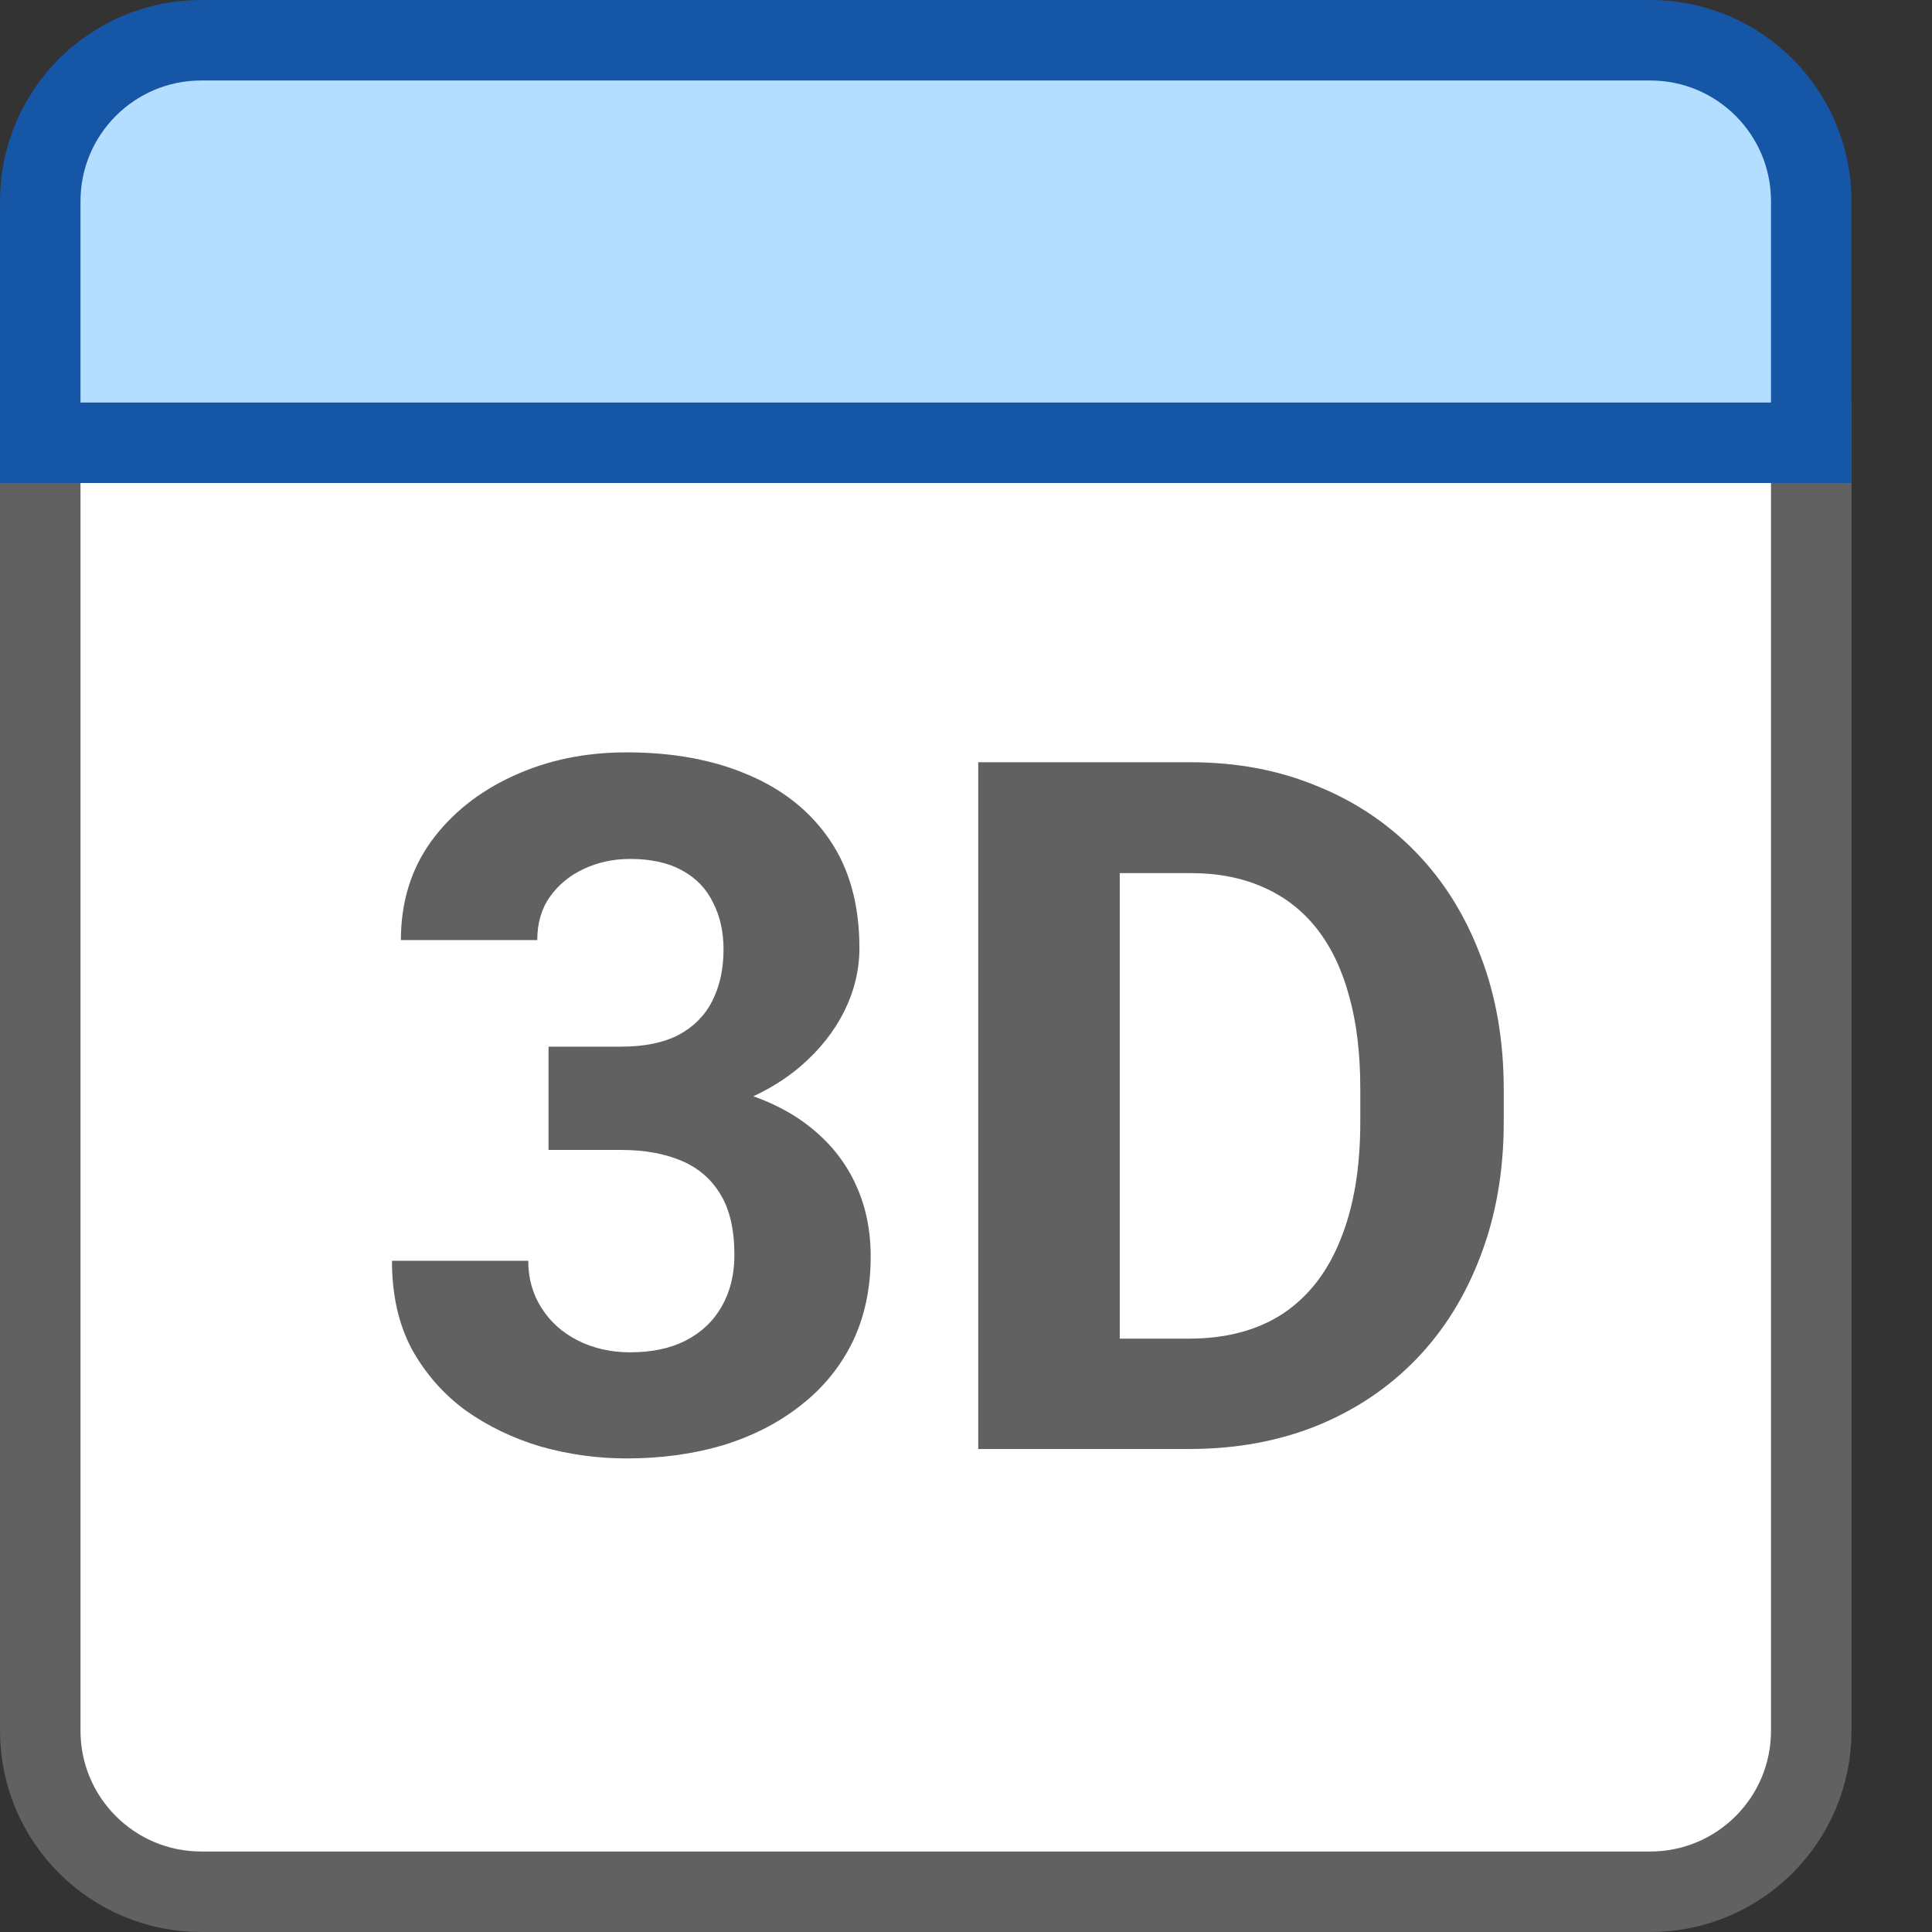 <svg width="24" height="24" viewBox="0 0 24 24" fill="none" xmlns="http://www.w3.org/2000/svg">
<rect x="0" y="0" width="24" height="24" fill="#333333" stroke="none"/>
<path d="M0.5 5.5H22.5V21.5C22.5 22.605 21.605 23.5 20.5 23.5H2.5C1.395 23.5 0.5 22.605 0.5 21.5V5.5Z" fill="#FFFFFF" stroke="#616161"/>
<path d="M0.5 2.5C0.5 1.395 1.395 0.5 2.5 0.5H20.5C21.605 0.5 22.5 1.395 22.5 2.5V5.5H0.5V2.5Z" fill="#B4DEFF" stroke="#1656A7"/>
<path d="M6.814 13.002H7.717C8.006 13.002 8.244 12.953 8.432 12.855C8.619 12.754 8.758 12.613 8.848 12.434C8.941 12.25 8.988 12.037 8.988 11.795C8.988 11.576 8.945 11.383 8.859 11.215C8.777 11.043 8.65 10.91 8.479 10.816C8.307 10.719 8.09 10.67 7.828 10.67C7.621 10.67 7.43 10.711 7.254 10.793C7.078 10.875 6.938 10.99 6.832 11.139C6.727 11.287 6.674 11.467 6.674 11.678H4.98C4.98 11.209 5.105 10.801 5.355 10.453C5.609 10.105 5.949 9.834 6.375 9.639C6.801 9.443 7.27 9.346 7.781 9.346C8.359 9.346 8.865 9.439 9.299 9.627C9.732 9.811 10.07 10.082 10.312 10.441C10.555 10.801 10.676 11.246 10.676 11.777C10.676 12.047 10.613 12.309 10.488 12.562C10.363 12.812 10.184 13.039 9.949 13.242C9.719 13.441 9.438 13.602 9.105 13.723C8.773 13.84 8.4 13.898 7.986 13.898H6.814V13.002ZM6.814 14.285V13.412H7.986C8.451 13.412 8.859 13.465 9.211 13.57C9.562 13.676 9.857 13.828 10.096 14.027C10.334 14.223 10.514 14.455 10.635 14.725C10.756 14.99 10.816 15.285 10.816 15.609C10.816 16.008 10.74 16.363 10.588 16.676C10.435 16.984 10.221 17.246 9.943 17.461C9.67 17.676 9.35 17.84 8.982 17.953C8.615 18.062 8.215 18.117 7.781 18.117C7.422 18.117 7.068 18.068 6.721 17.971C6.377 17.869 6.064 17.719 5.783 17.52C5.506 17.316 5.283 17.062 5.115 16.758C4.951 16.449 4.869 16.084 4.869 15.662H6.562C6.562 15.881 6.617 16.076 6.727 16.248C6.836 16.42 6.986 16.555 7.178 16.652C7.373 16.75 7.59 16.799 7.828 16.799C8.098 16.799 8.328 16.75 8.52 16.652C8.715 16.551 8.863 16.41 8.965 16.23C9.07 16.047 9.123 15.834 9.123 15.592C9.123 15.279 9.066 15.029 8.953 14.842C8.84 14.65 8.678 14.51 8.467 14.42C8.256 14.33 8.006 14.285 7.717 14.285H6.814Z" fill="#616162"/>
<path d="M14.771 18H12.914L12.926 16.629H14.771C15.232 16.629 15.621 16.525 15.938 16.318C16.254 16.107 16.492 15.801 16.652 15.398C16.816 14.996 16.898 14.51 16.898 13.94V13.523C16.898 13.086 16.852 12.701 16.758 12.369C16.668 12.037 16.533 11.758 16.354 11.531C16.174 11.305 15.953 11.135 15.691 11.021C15.43 10.904 15.129 10.846 14.789 10.846H12.879V9.469H14.789C15.359 9.469 15.881 9.566 16.354 9.762C16.83 9.953 17.242 10.229 17.59 10.588C17.938 10.947 18.205 11.377 18.393 11.877C18.584 12.373 18.68 12.926 18.68 13.535V13.94C18.68 14.545 18.584 15.098 18.393 15.598C18.205 16.098 17.938 16.527 17.59 16.887C17.246 17.242 16.834 17.518 16.354 17.713C15.877 17.904 15.35 18 14.771 18ZM13.91 9.469V18H12.152V9.469H13.91Z" fill="#616162"/>
</svg>
